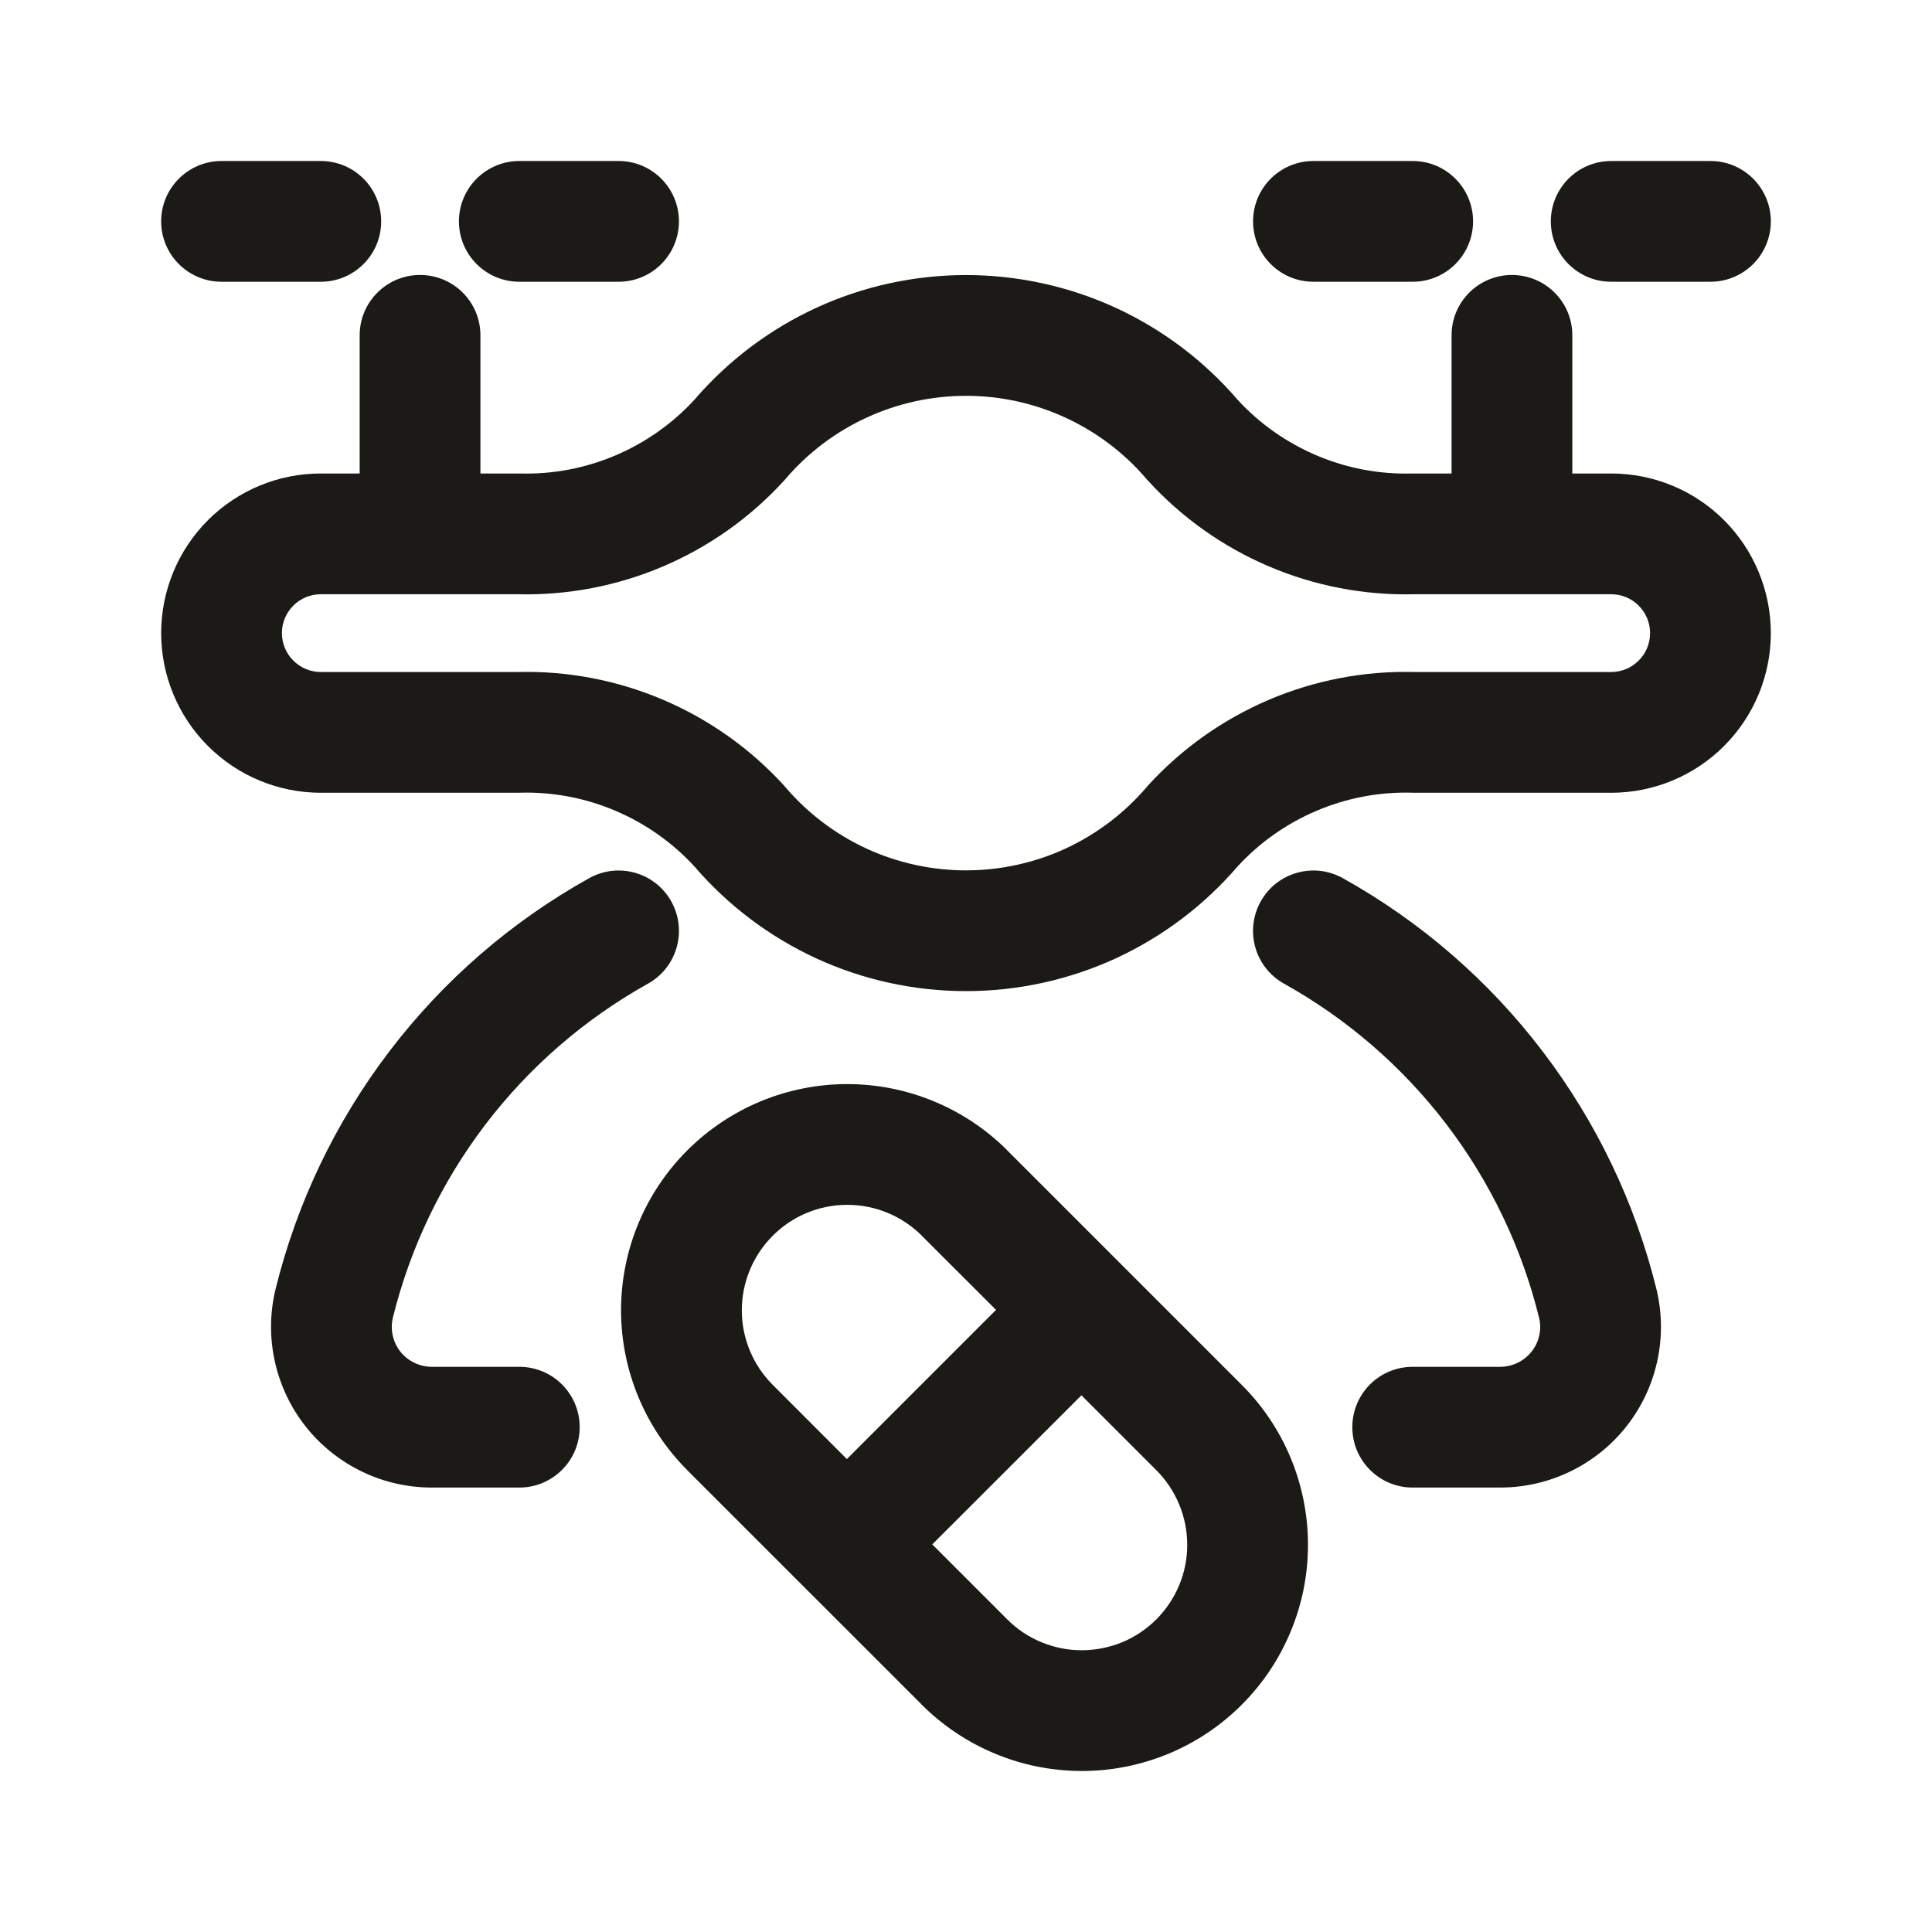 <svg width="24" height="24" viewBox="0 0 24 24" fill="none" xmlns="http://www.w3.org/2000/svg">
<path fill-rule="evenodd" clip-rule="evenodd" d="M2.002 2.75C2.002 2.336 2.338 2 2.752 2H3.985C4.4 2 4.735 2.336 4.735 2.75C4.735 3.164 4.4 3.5 3.985 3.5H2.752C2.338 3.5 2.002 3.164 2.002 2.75ZM5.701 2.75C5.701 2.336 6.037 2 6.451 2H7.684C8.099 2 8.434 2.336 8.434 2.75C8.434 3.164 8.099 3.5 7.684 3.5H6.451C6.037 3.5 5.701 3.164 5.701 2.75ZM15.566 2.75C15.566 2.336 15.901 2 16.316 2H17.549C17.963 2 18.299 2.336 18.299 2.75C18.299 3.164 17.963 3.5 17.549 3.5H16.316C15.901 3.5 15.566 3.164 15.566 2.75ZM19.265 2.75C19.265 2.336 19.6 2 20.015 2H21.248C21.662 2 21.998 2.336 21.998 2.75C21.998 3.164 21.662 3.5 21.248 3.5H20.015C19.6 3.5 19.265 3.164 19.265 2.75ZM5.218 3.416C5.633 3.416 5.968 3.751 5.968 4.165V5.882H6.442L6.462 5.882C6.869 5.893 7.273 5.816 7.648 5.656C8.019 5.498 8.353 5.263 8.626 4.966C9.042 4.482 9.557 4.093 10.137 3.825C10.721 3.556 11.357 3.417 12 3.417C12.643 3.417 13.279 3.556 13.863 3.825C14.443 4.093 14.958 4.482 15.374 4.966C15.647 5.263 15.981 5.498 16.352 5.656C16.727 5.816 17.131 5.893 17.538 5.882L17.558 5.882H18.032V4.165C18.032 3.751 18.367 3.416 18.782 3.416C19.196 3.416 19.532 3.751 19.532 4.165V5.882H20.015C20.541 5.882 21.045 6.09 21.417 6.462C21.789 6.834 21.998 7.339 21.998 7.865C21.998 8.39 21.789 8.895 21.417 9.267C21.045 9.639 20.541 9.848 20.015 9.848H17.558L17.538 9.847C17.131 9.836 16.727 9.913 16.352 10.073C15.981 10.231 15.647 10.466 15.374 10.763C14.958 11.247 14.443 11.636 13.863 11.904C13.279 12.173 12.643 12.312 12 12.312C11.357 12.312 10.721 12.173 10.137 11.904C9.557 11.636 9.042 11.247 8.626 10.763C8.353 10.466 8.019 10.231 7.648 10.073C7.273 9.913 6.869 9.836 6.462 9.847L6.442 9.848H3.985C3.459 9.848 2.955 9.639 2.583 9.267C2.211 8.895 2.002 8.39 2.002 7.865C2.002 7.339 2.211 6.834 2.583 6.462C2.955 6.09 3.459 5.882 3.985 5.882H4.468V4.165C4.468 3.751 4.804 3.416 5.218 3.416ZM12 4.917C11.574 4.917 11.152 5.009 10.765 5.188C10.378 5.366 10.034 5.626 9.757 5.951C9.752 5.957 9.747 5.963 9.741 5.969C9.322 6.429 8.808 6.793 8.235 7.037C7.666 7.279 7.051 7.397 6.432 7.382H3.985C3.857 7.382 3.734 7.432 3.644 7.523C3.553 7.614 3.502 7.736 3.502 7.865C3.502 7.993 3.553 8.116 3.644 8.206C3.734 8.297 3.857 8.348 3.985 8.348H6.432C7.051 8.332 7.666 8.45 8.235 8.692C8.808 8.936 9.322 9.3 9.741 9.76C9.747 9.766 9.752 9.772 9.757 9.779C10.034 10.103 10.378 10.363 10.765 10.542C11.152 10.72 11.574 10.812 12 10.812C12.426 10.812 12.848 10.72 13.235 10.542C13.622 10.363 13.966 10.103 14.243 9.779C14.248 9.772 14.253 9.766 14.259 9.76C14.678 9.3 15.192 8.936 15.765 8.692C16.334 8.45 16.949 8.332 17.568 8.348H20.015C20.143 8.348 20.265 8.297 20.356 8.206C20.447 8.116 20.498 7.993 20.498 7.865C20.498 7.736 20.447 7.614 20.356 7.523C20.265 7.432 20.143 7.382 20.015 7.382H17.568C16.949 7.397 16.334 7.279 15.765 7.037C15.192 6.793 14.678 6.429 14.259 5.969C14.253 5.963 14.248 5.957 14.243 5.951C13.966 5.626 13.622 5.366 13.235 5.188C12.848 5.009 12.426 4.917 12 4.917ZM8.339 11.198C8.541 11.56 8.411 12.017 8.05 12.219C7.264 12.657 6.576 13.253 6.03 13.969C5.486 14.683 5.094 15.502 4.879 16.374C4.863 16.445 4.863 16.52 4.879 16.591C4.895 16.663 4.927 16.731 4.973 16.79C5.019 16.848 5.078 16.895 5.145 16.928C5.211 16.96 5.283 16.978 5.357 16.979H6.451C6.866 16.979 7.201 17.314 7.201 17.729C7.201 18.143 6.866 18.479 6.451 18.479H5.348C5.048 18.476 4.753 18.407 4.485 18.275C4.216 18.143 3.98 17.953 3.795 17.718C3.61 17.483 3.48 17.209 3.415 16.917C3.35 16.625 3.351 16.322 3.419 16.03L3.421 16.022C3.685 14.947 4.167 13.939 4.838 13.059C5.508 12.179 6.353 11.447 7.319 10.909C7.681 10.707 8.138 10.837 8.339 11.198ZM15.661 11.198C15.862 10.837 16.319 10.707 16.681 10.909C17.647 11.447 18.492 12.179 19.162 13.059C19.833 13.939 20.315 14.947 20.579 16.022L20.581 16.03C20.649 16.322 20.65 16.625 20.585 16.917C20.52 17.209 20.39 17.483 20.205 17.718C20.02 17.953 19.784 18.143 19.515 18.275C19.247 18.407 18.952 18.476 18.652 18.479L18.647 18.479L17.549 18.479C17.134 18.479 16.799 18.143 16.799 17.729C16.799 17.314 17.134 16.979 17.549 16.979H18.643C18.717 16.978 18.789 16.96 18.855 16.928C18.922 16.895 18.98 16.848 19.026 16.79C19.073 16.731 19.105 16.663 19.121 16.591C19.137 16.52 19.137 16.445 19.12 16.374C18.906 15.502 18.514 14.683 17.97 13.969C17.424 13.253 16.736 12.657 15.95 12.219C15.588 12.017 15.459 11.56 15.661 11.198ZM10.521 13.467C11.264 13.466 11.978 13.759 12.506 14.283L12.507 14.285L13.963 15.741C13.963 15.741 13.964 15.741 13.964 15.742C13.964 15.742 13.965 15.742 13.965 15.743L15.419 17.197C15.419 17.197 15.419 17.197 15.42 17.198C15.682 17.458 15.89 17.767 16.032 18.108C16.174 18.45 16.248 18.816 16.248 19.185C16.249 19.555 16.177 19.922 16.035 20.263C15.894 20.605 15.687 20.916 15.425 21.177C15.164 21.439 14.853 21.646 14.512 21.787C14.17 21.928 13.803 22.001 13.434 22C13.064 21.999 12.698 21.926 12.357 21.783C12.016 21.641 11.706 21.433 11.446 21.172C11.446 21.171 11.445 21.171 11.445 21.17L8.533 18.259L8.532 18.257C8.008 17.73 7.714 17.016 7.715 16.272C7.716 15.529 8.012 14.816 8.538 14.29C9.064 13.764 9.777 13.468 10.521 13.467ZM11.581 19.185L12.509 20.113C12.63 20.236 12.775 20.333 12.934 20.399C13.093 20.465 13.264 20.5 13.436 20.5C13.609 20.5 13.779 20.466 13.939 20.401C14.098 20.335 14.243 20.238 14.365 20.116C14.486 19.994 14.583 19.85 14.649 19.69C14.715 19.531 14.749 19.36 14.748 19.188C14.748 19.015 14.714 18.845 14.647 18.686C14.581 18.527 14.484 18.382 14.362 18.261L14.36 18.259L13.434 17.333L11.581 19.185ZM12.373 16.272L10.52 18.125L9.596 17.2C9.596 17.2 9.595 17.2 9.595 17.199C9.351 16.953 9.215 16.621 9.215 16.275C9.216 15.928 9.354 15.596 9.599 15.351C9.844 15.105 10.176 14.967 10.523 14.967C10.869 14.966 11.202 15.103 11.448 15.347C11.448 15.347 11.448 15.347 11.448 15.348L12.373 16.272Z" fill="#1B1A16"/>
</svg>
